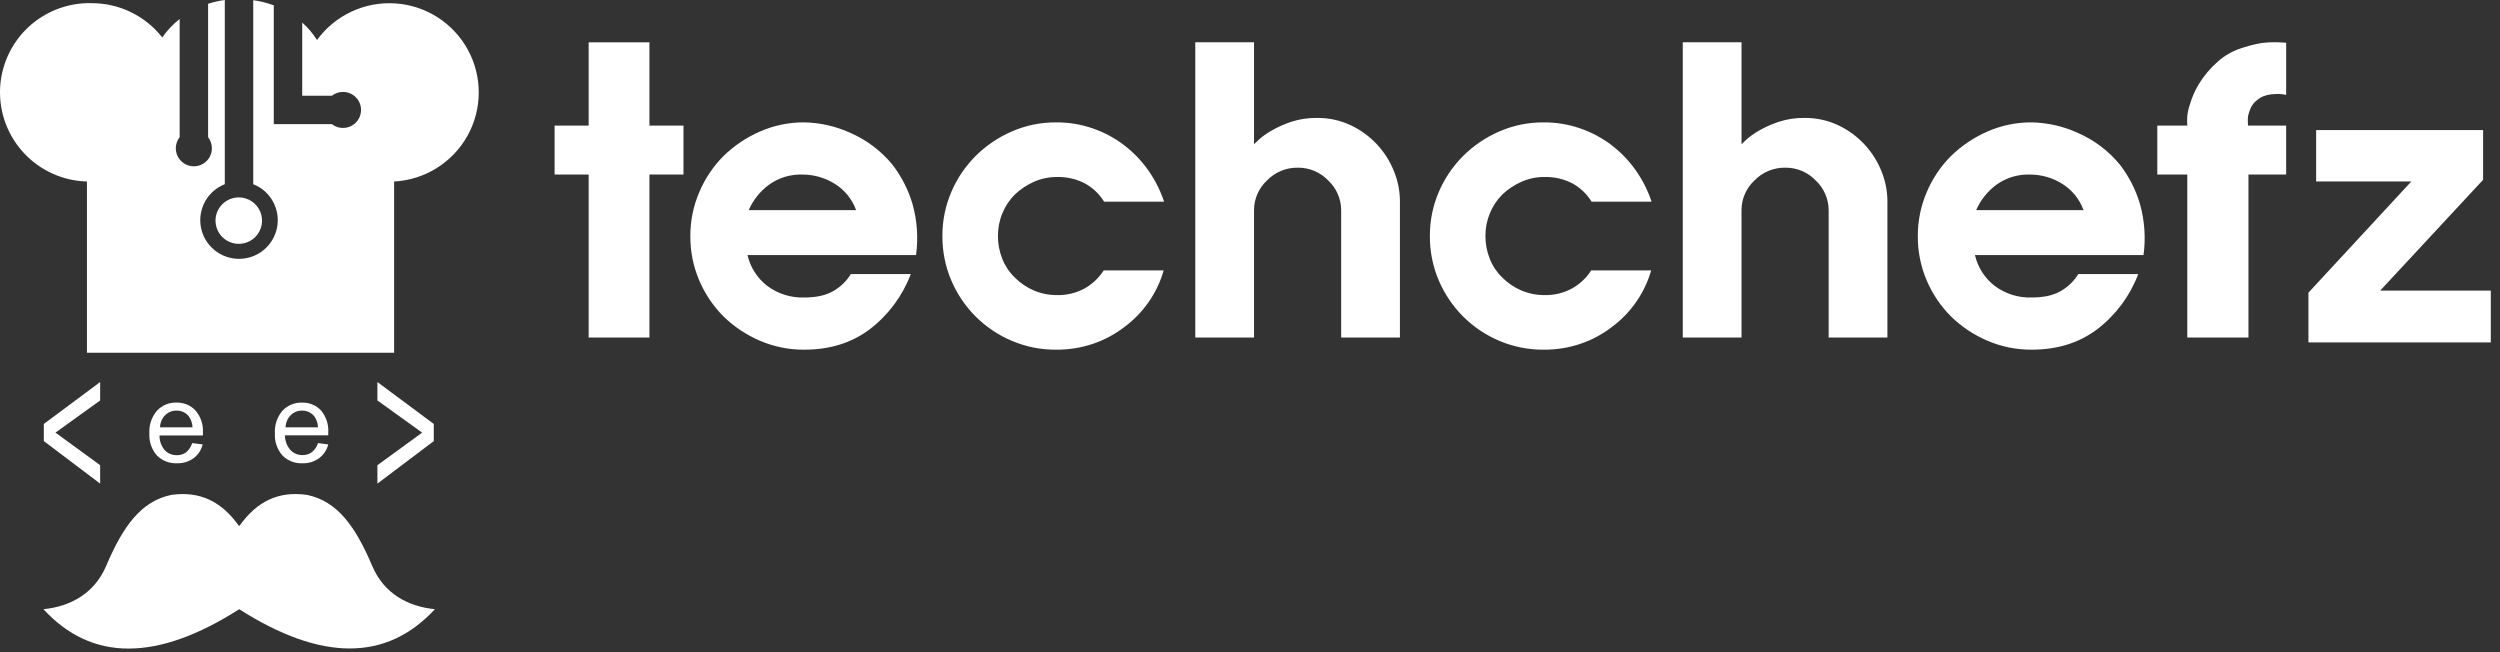 <?xml version="1.0" encoding="UTF-8"?>
<svg width="184px" height="48px" viewBox="0 0 184 48" version="1.1" xmlns="http://www.w3.org/2000/svg" xmlns:xlink="http://www.w3.org/1999/xlink">
    <rect x="0" y="0" width="184" height="48" fill="#333333" stroke="none"/>
    <title>logo-white</title>
    <g id="Page-1" stroke="none" stroke-width="1" fill="none" fill-rule="evenodd">
        <g id="logo-white" fill="#FFFFFF">
            <path d="M47.798,12.847 L50.304,12.847 L50.304,9.246 L47.798,9.246 L47.798,3.114 L43.325,3.114 L43.325,9.246 L40.819,9.246 L40.819,12.847 L43.325,12.847 L43.325,24.843 L47.798,24.843 L47.798,12.847 Z M55.105,15.467 C55.427,14.729 55.935,14.088 56.582,13.607 C57.304,13.083 58.18,12.816 59.072,12.847 C59.893,12.849 60.698,13.075 61.398,13.502 C62.146,13.953 62.715,14.647 63.009,15.467 L55.105,15.467 Z M67.422,18.771 C67.594,17.506 67.503,16.218 67.154,14.99 C66.846,13.956 66.35,12.988 65.692,12.132 C64.861,11.113 63.797,10.307 62.591,9.781 C61.523,9.293 60.365,9.029 59.191,9.007 C58.072,9 56.964,9.228 55.94,9.677 C54.944,10.111 54.034,10.721 53.255,11.478 C52.493,12.243 51.885,13.148 51.466,14.142 C51.029,15.163 50.806,16.262 50.81,17.372 C50.801,18.497 51.024,19.611 51.466,20.646 C51.888,21.635 52.495,22.534 53.255,23.295 C54.033,24.051 54.943,24.657 55.941,25.082 C56.968,25.521 58.074,25.744 59.191,25.736 C61.1,25.736 62.721,25.225 64.053,24.203 C65.401,23.16 66.434,21.764 67.035,20.17 L62.622,20.17 C62.317,20.673 61.892,21.092 61.384,21.39 C60.838,21.728 60.107,21.896 59.192,21.896 C58.218,21.928 57.261,21.629 56.478,21.048 C55.741,20.481 55.224,19.676 55.016,18.771 L67.422,18.771 Z M85.676,14.842 C85.404,14.02 85.012,13.243 84.513,12.535 C84.014,11.828 83.41,11.201 82.723,10.675 C82.032,10.151 81.262,9.739 80.442,9.455 C79.574,9.153 78.661,9.002 77.743,9.008 C76.614,8.999 75.496,9.227 74.462,9.678 C73.472,10.108 72.572,10.718 71.807,11.478 C71.047,12.239 70.44,13.139 70.018,14.127 C69.578,15.152 69.355,16.257 69.362,17.372 C69.353,18.497 69.576,19.611 70.018,20.646 C70.44,21.635 71.047,22.534 71.807,23.295 C72.57,24.054 73.471,24.661 74.462,25.082 C75.499,25.523 76.615,25.746 77.743,25.737 C78.66,25.743 79.572,25.597 80.442,25.305 C81.275,25.024 82.056,24.606 82.753,24.07 C83.447,23.557 84.051,22.933 84.543,22.225 C85.037,21.517 85.409,20.732 85.646,19.903 L81.233,19.903 C80.882,20.452 80.4,20.907 79.831,21.227 C79.21,21.566 78.51,21.735 77.803,21.718 C77.214,21.724 76.63,21.608 76.088,21.377 C75.57,21.155 75.1,20.837 74.701,20.439 C74.298,20.054 73.983,19.587 73.777,19.07 C73.557,18.531 73.446,17.955 73.449,17.373 C73.445,16.796 73.556,16.225 73.777,15.691 C73.99,15.173 74.304,14.703 74.701,14.307 C75.108,13.924 75.577,13.612 76.088,13.384 C76.627,13.144 77.212,13.022 77.803,13.027 C78.507,13.011 79.204,13.169 79.831,13.489 C80.419,13.807 80.912,14.274 81.262,14.843 L85.676,14.842 Z M103.034,14.812 C103.032,14.046 102.88,13.288 102.587,12.579 C102.294,11.853 101.869,11.187 101.334,10.615 C100.787,10.032 100.134,9.557 99.41,9.216 C98.632,8.851 97.78,8.668 96.92,8.68 C96.266,8.67 95.616,8.771 94.996,8.978 C94.493,9.147 94.009,9.367 93.55,9.633 C93.224,9.818 92.919,10.038 92.64,10.287 C92.431,10.486 92.317,10.595 92.297,10.615 L92.297,3.113 L87.973,3.113 L87.973,24.843 L92.297,24.843 L92.297,15.437 C92.301,15.035 92.386,14.638 92.548,14.27 C92.709,13.902 92.944,13.569 93.237,13.294 C93.531,12.986 93.885,12.743 94.278,12.579 C94.671,12.415 95.093,12.334 95.519,12.341 C95.939,12.336 96.357,12.418 96.744,12.582 C97.132,12.746 97.481,12.989 97.77,13.294 C98.066,13.574 98.301,13.911 98.463,14.284 C98.624,14.657 98.708,15.059 98.71,15.466 L98.71,24.842 L103.034,24.842 L103.034,14.812 Z M121.555,14.842 C121.283,14.02 120.891,13.243 120.392,12.535 C119.893,11.828 119.29,11.201 118.603,10.675 C117.911,10.151 117.141,9.739 116.321,9.455 C115.453,9.153 114.541,9.002 113.622,9.008 C112.493,8.999 111.375,9.227 110.341,9.678 C109.351,10.108 108.451,10.718 107.686,11.478 C106.926,12.239 106.318,13.139 105.896,14.127 C105.456,15.152 105.233,16.257 105.24,17.372 C105.231,18.497 105.454,19.611 105.896,20.646 C106.318,21.635 106.926,22.534 107.686,23.295 C108.449,24.055 109.35,24.661 110.341,25.082 C111.378,25.523 112.495,25.746 113.622,25.737 C114.539,25.743 115.451,25.597 116.321,25.305 C117.155,25.023 117.936,24.606 118.632,24.069 C119.326,23.556 119.931,22.932 120.422,22.224 C120.916,21.516 121.289,20.732 121.526,19.902 L117.112,19.902 C116.761,20.451 116.279,20.906 115.71,21.227 C115.089,21.565 114.39,21.735 113.682,21.718 C113.093,21.723 112.509,21.607 111.967,21.376 C111.45,21.154 110.979,20.836 110.581,20.438 C110.178,20.053 109.862,19.586 109.656,19.069 C109.437,18.53 109.325,17.954 109.328,17.372 C109.324,16.796 109.436,16.224 109.656,15.691 C109.869,15.173 110.184,14.702 110.581,14.306 C110.988,13.923 111.456,13.611 111.967,13.384 C112.507,13.143 113.092,13.021 113.682,13.026 C114.386,13.01 115.083,13.168 115.71,13.488 C116.298,13.806 116.792,14.273 117.141,14.842 L121.555,14.842 Z M138.913,14.812 C138.911,14.046 138.759,13.288 138.466,12.579 C138.173,11.853 137.748,11.187 137.213,10.615 C136.666,10.032 136.013,9.557 135.29,9.216 C134.511,8.851 133.659,8.668 132.799,8.68 C132.146,8.67 131.495,8.771 130.876,8.978 C130.373,9.147 129.888,9.367 129.429,9.633 C129.104,9.818 128.799,10.038 128.519,10.287 C128.311,10.486 128.196,10.595 128.177,10.615 L128.177,3.113 L123.852,3.113 L123.852,24.843 L128.176,24.843 L128.176,15.437 C128.18,15.035 128.265,14.638 128.427,14.27 C128.588,13.902 128.823,13.569 129.116,13.294 C129.41,12.986 129.764,12.743 130.157,12.579 C130.549,12.415 130.972,12.334 131.398,12.341 C131.818,12.336 132.236,12.418 132.623,12.582 C133.011,12.746 133.36,12.989 133.649,13.294 C133.945,13.574 134.18,13.911 134.341,14.284 C134.503,14.657 134.587,15.059 134.589,15.466 L134.589,24.842 L138.913,24.842 L138.913,14.812 Z M145.445,15.467 C145.766,14.729 146.275,14.088 146.921,13.607 C147.643,13.083 148.52,12.816 149.412,12.847 C150.233,12.849 151.037,13.075 151.738,13.502 C152.485,13.953 153.054,14.647 153.349,15.467 L145.445,15.467 Z M157.764,18.771 C157.935,17.506 157.844,16.218 157.495,14.99 C157.187,13.956 156.692,12.988 156.034,12.132 C155.202,11.113 154.138,10.307 152.931,9.781 C151.863,9.293 150.706,9.03 149.531,9.007 C148.412,9 147.305,9.229 146.28,9.677 C145.285,10.112 144.375,10.722 143.597,11.478 C142.834,12.243 142.226,13.148 141.807,14.142 C141.37,15.163 141.147,16.262 141.151,17.372 C141.142,18.497 141.365,19.611 141.807,20.646 C142.229,21.635 142.836,22.534 143.597,23.295 C144.374,24.05 145.284,24.656 146.281,25.081 C147.308,25.52 148.414,25.743 149.531,25.736 C151.44,25.736 153.06,25.225 154.393,24.203 C155.741,23.16 156.773,21.764 157.375,20.17 L152.962,20.17 C152.657,20.673 152.231,21.092 151.724,21.39 C151.177,21.728 150.447,21.896 149.532,21.896 C148.557,21.928 147.6,21.629 146.818,21.048 C146.081,20.481 145.564,19.676 145.356,18.771 L157.764,18.771 Z M160.984,12.847 L160.984,24.843 L165.487,24.843 L165.487,12.847 L168.261,12.847 L168.261,9.246 L165.458,9.246 L165.443,9.037 C165.433,8.869 165.438,8.699 165.458,8.531 C165.504,8.332 165.569,8.138 165.651,7.951 C165.747,7.734 165.896,7.545 166.084,7.4 C166.275,7.226 166.505,7.098 166.755,7.028 C166.983,6.962 167.219,6.927 167.457,6.924 C167.64,6.903 167.826,6.908 168.008,6.939 C168.158,6.969 168.242,6.983 168.262,6.983 L168.262,3.144 C168.222,3.144 168.028,3.134 167.68,3.114 C167.257,3.098 166.833,3.118 166.413,3.174 C165.875,3.269 165.347,3.409 164.832,3.591 C164.25,3.793 163.713,4.106 163.251,4.514 C162.689,5.001 162.206,5.574 161.821,6.21 C161.537,6.686 161.316,7.196 161.164,7.728 C161.04,8.077 160.975,8.444 160.971,8.815 L160.985,9.246 L158.777,9.246 L158.777,12.848 L160.984,12.847 Z M170.468,9.573 L170.468,13.354 L177.477,13.354 L169.901,21.54 L169.901,25.2 L183.323,25.2 L183.323,21.39 L175.181,21.39 L182.756,13.234 L182.756,9.574 L170.468,9.573 Z" id="Shape" fill-rule="nonzero"></path>
            <path d="M17.574,38.69 L17.635,38.69 C18.925,36.885 20.503,36.126 22.606,36.425 C24.838,36.897 26.162,38.743 27.399,41.661 C28.273,43.719 30.07,44.648 32.007,44.837 C28.451,48.691 23.65,48.691 17.605,44.837 C11.552,48.701 6.749,48.701 3.198,44.837 C5.139,44.648 6.936,43.704 7.81,41.661 C9.047,38.743 10.371,36.897 12.6,36.425 C14.707,36.13 16.284,36.889 17.574,38.69 Z" id="Path"></path>
            <path d="M6.758,0.234 C7.757,0.233 8.743,0.46 9.641,0.897 C10.54,1.334 11.326,1.97 11.941,2.755 C12.298,2.242 12.73,1.785 13.223,1.4 L13.223,10.096 C13.093,10.263 13.004,10.458 12.964,10.665 C12.924,10.873 12.934,11.087 12.994,11.29 C13.054,11.492 13.162,11.678 13.308,11.831 C13.454,11.983 13.635,12.099 13.835,12.168 C14.036,12.237 14.249,12.257 14.459,12.226 C14.668,12.196 14.868,12.116 15.04,11.993 C15.212,11.87 15.352,11.708 15.449,11.52 C15.546,11.332 15.596,11.123 15.595,10.912 C15.595,10.617 15.496,10.33 15.316,10.096 L15.316,0.279 C15.716,0.15 16.128,0.057 16.545,0 L16.545,13.556 C15.927,13.799 15.414,14.249 15.093,14.83 C14.772,15.41 14.665,16.084 14.789,16.736 C14.913,17.387 15.261,17.974 15.772,18.397 C16.284,18.82 16.927,19.051 17.591,19.051 C18.255,19.051 18.899,18.82 19.41,18.397 C19.922,17.974 20.27,17.387 20.394,16.736 C20.517,16.084 20.41,15.41 20.089,14.83 C19.769,14.249 19.255,13.799 18.637,13.556 L18.637,0.015 C19.154,0.085 19.662,0.211 20.151,0.393 L20.151,7.046 L20.151,9.134 L24.425,9.134 C24.592,9.264 24.788,9.353 24.995,9.393 C25.203,9.433 25.418,9.422 25.621,9.363 C25.824,9.303 26.01,9.195 26.163,9.049 C26.316,8.903 26.432,8.723 26.501,8.523 C26.57,8.323 26.59,8.11 26.56,7.901 C26.529,7.691 26.449,7.493 26.326,7.321 C26.203,7.149 26.04,7.009 25.852,6.912 C25.663,6.816 25.454,6.766 25.243,6.766 C24.947,6.764 24.658,6.863 24.425,7.046 L22.243,7.046 L22.243,1.661 C22.665,2.035 23.032,2.468 23.332,2.945 C23.985,2.048 24.855,1.33 25.86,0.859 C26.866,0.387 27.974,0.178 29.083,0.25 C30.192,0.321 31.264,0.672 32.2,1.269 C33.136,1.867 33.906,2.691 34.436,3.665 C34.967,4.639 35.242,5.731 35.236,6.84 C35.229,7.949 34.941,9.038 34.4,10.005 C33.857,10.973 33.079,11.788 32.136,12.375 C31.193,12.961 30.116,13.3 29.007,13.359 L29.007,25.962 L6.399,25.962 L6.399,13.359 C5.535,13.335 4.685,13.142 3.896,12.79 C3.107,12.439 2.395,11.936 1.801,11.309 C1.207,10.683 0.743,9.947 0.434,9.141 C0.126,8.336 -0.021,7.478 0.002,6.616 C0.026,5.754 0.22,4.906 0.572,4.118 C0.924,3.331 1.428,2.621 2.056,2.028 C2.683,1.435 3.421,0.972 4.228,0.664 C5.035,0.356 5.895,0.209 6.758,0.233 L6.758,0.234 Z M17.574,14.529 C17.913,14.529 18.244,14.629 18.526,14.817 C18.807,15.005 19.027,15.272 19.157,15.584 C19.286,15.897 19.32,16.241 19.254,16.572 C19.188,16.904 19.025,17.208 18.785,17.448 C18.546,17.687 18.241,17.849 17.908,17.915 C17.576,17.981 17.232,17.948 16.919,17.818 C16.606,17.689 16.338,17.47 16.15,17.188 C15.962,16.907 15.861,16.577 15.861,16.239 C15.861,15.785 16.042,15.35 16.363,15.03 C16.684,14.709 17.12,14.529 17.574,14.529 Z" id="Shape"></path>
            <polygon id="Path" fill-rule="nonzero" points="3.225 32.464 3.225 31.203 7.371 28.118 7.371 29.474 4.083 31.841 7.371 34.239 7.371 35.594"></polygon>
            <polygon id="Path" fill-rule="nonzero" points="31.927 32.464 31.927 31.203 27.777 28.118 27.777 29.474 31.069 31.841 27.777 34.239 27.777 35.594"></polygon>
            <path d="M14.161,32.612 L14.918,32.71 C14.819,33.111 14.585,33.467 14.256,33.718 C13.901,33.977 13.47,34.11 13.03,34.096 C12.755,34.109 12.481,34.064 12.225,33.965 C11.969,33.865 11.737,33.713 11.543,33.518 C11.155,33.07 10.959,32.489 10.995,31.898 C10.957,31.291 11.156,30.692 11.551,30.229 C11.734,30.032 11.957,29.876 12.206,29.773 C12.455,29.67 12.723,29.622 12.992,29.632 C13.254,29.623 13.514,29.671 13.756,29.771 C13.997,29.871 14.214,30.022 14.392,30.214 C14.779,30.671 14.974,31.259 14.936,31.856 L14.936,32.049 L11.74,32.049 C11.732,32.441 11.867,32.823 12.118,33.125 C12.232,33.247 12.37,33.344 12.524,33.409 C12.678,33.474 12.844,33.506 13.011,33.502 C13.255,33.51 13.494,33.437 13.692,33.294 C13.904,33.118 14.06,32.885 14.142,32.622 L14.161,32.612 Z M11.781,31.452 L14.169,31.452 C14.16,31.16 14.064,30.877 13.893,30.64 C13.786,30.505 13.65,30.397 13.494,30.325 C13.338,30.252 13.168,30.216 12.996,30.221 C12.841,30.216 12.686,30.244 12.541,30.302 C12.397,30.36 12.266,30.446 12.156,30.557 C11.921,30.796 11.786,31.116 11.778,31.452 L11.781,31.452 Z" id="Shape" fill-rule="nonzero"></path>
            <path d="M23.404,32.612 L24.16,32.71 C24.058,33.112 23.823,33.468 23.492,33.719 C23.137,33.976 22.708,34.109 22.27,34.096 C21.995,34.11 21.721,34.065 21.465,33.966 C21.209,33.866 20.976,33.714 20.783,33.519 C20.395,33.071 20.198,32.489 20.234,31.899 C20.195,31.292 20.393,30.694 20.787,30.23 C20.971,30.033 21.195,29.878 21.445,29.775 C21.694,29.672 21.962,29.624 22.232,29.633 C22.493,29.624 22.754,29.671 22.995,29.772 C23.237,29.872 23.454,30.023 23.632,30.214 C24.011,30.671 24.2,31.256 24.16,31.848 C24.16,31.89 24.16,31.954 24.16,32.041 L20.971,32.041 C20.97,32.436 21.113,32.818 21.372,33.117 C21.486,33.239 21.624,33.336 21.778,33.401 C21.932,33.466 22.098,33.498 22.265,33.494 C22.509,33.501 22.748,33.428 22.946,33.286 C23.163,33.112 23.322,32.877 23.404,32.612 Z M21.013,31.452 L23.404,31.452 C23.398,31.16 23.303,30.877 23.131,30.64 C23.025,30.506 22.888,30.398 22.733,30.326 C22.577,30.253 22.407,30.217 22.235,30.221 C22.079,30.217 21.924,30.244 21.78,30.302 C21.635,30.36 21.504,30.447 21.395,30.558 C21.161,30.798 21.026,31.117 21.017,31.452 L21.013,31.452 Z" id="Shape" fill-rule="nonzero"></path>
        </g>
    </g>
</svg>